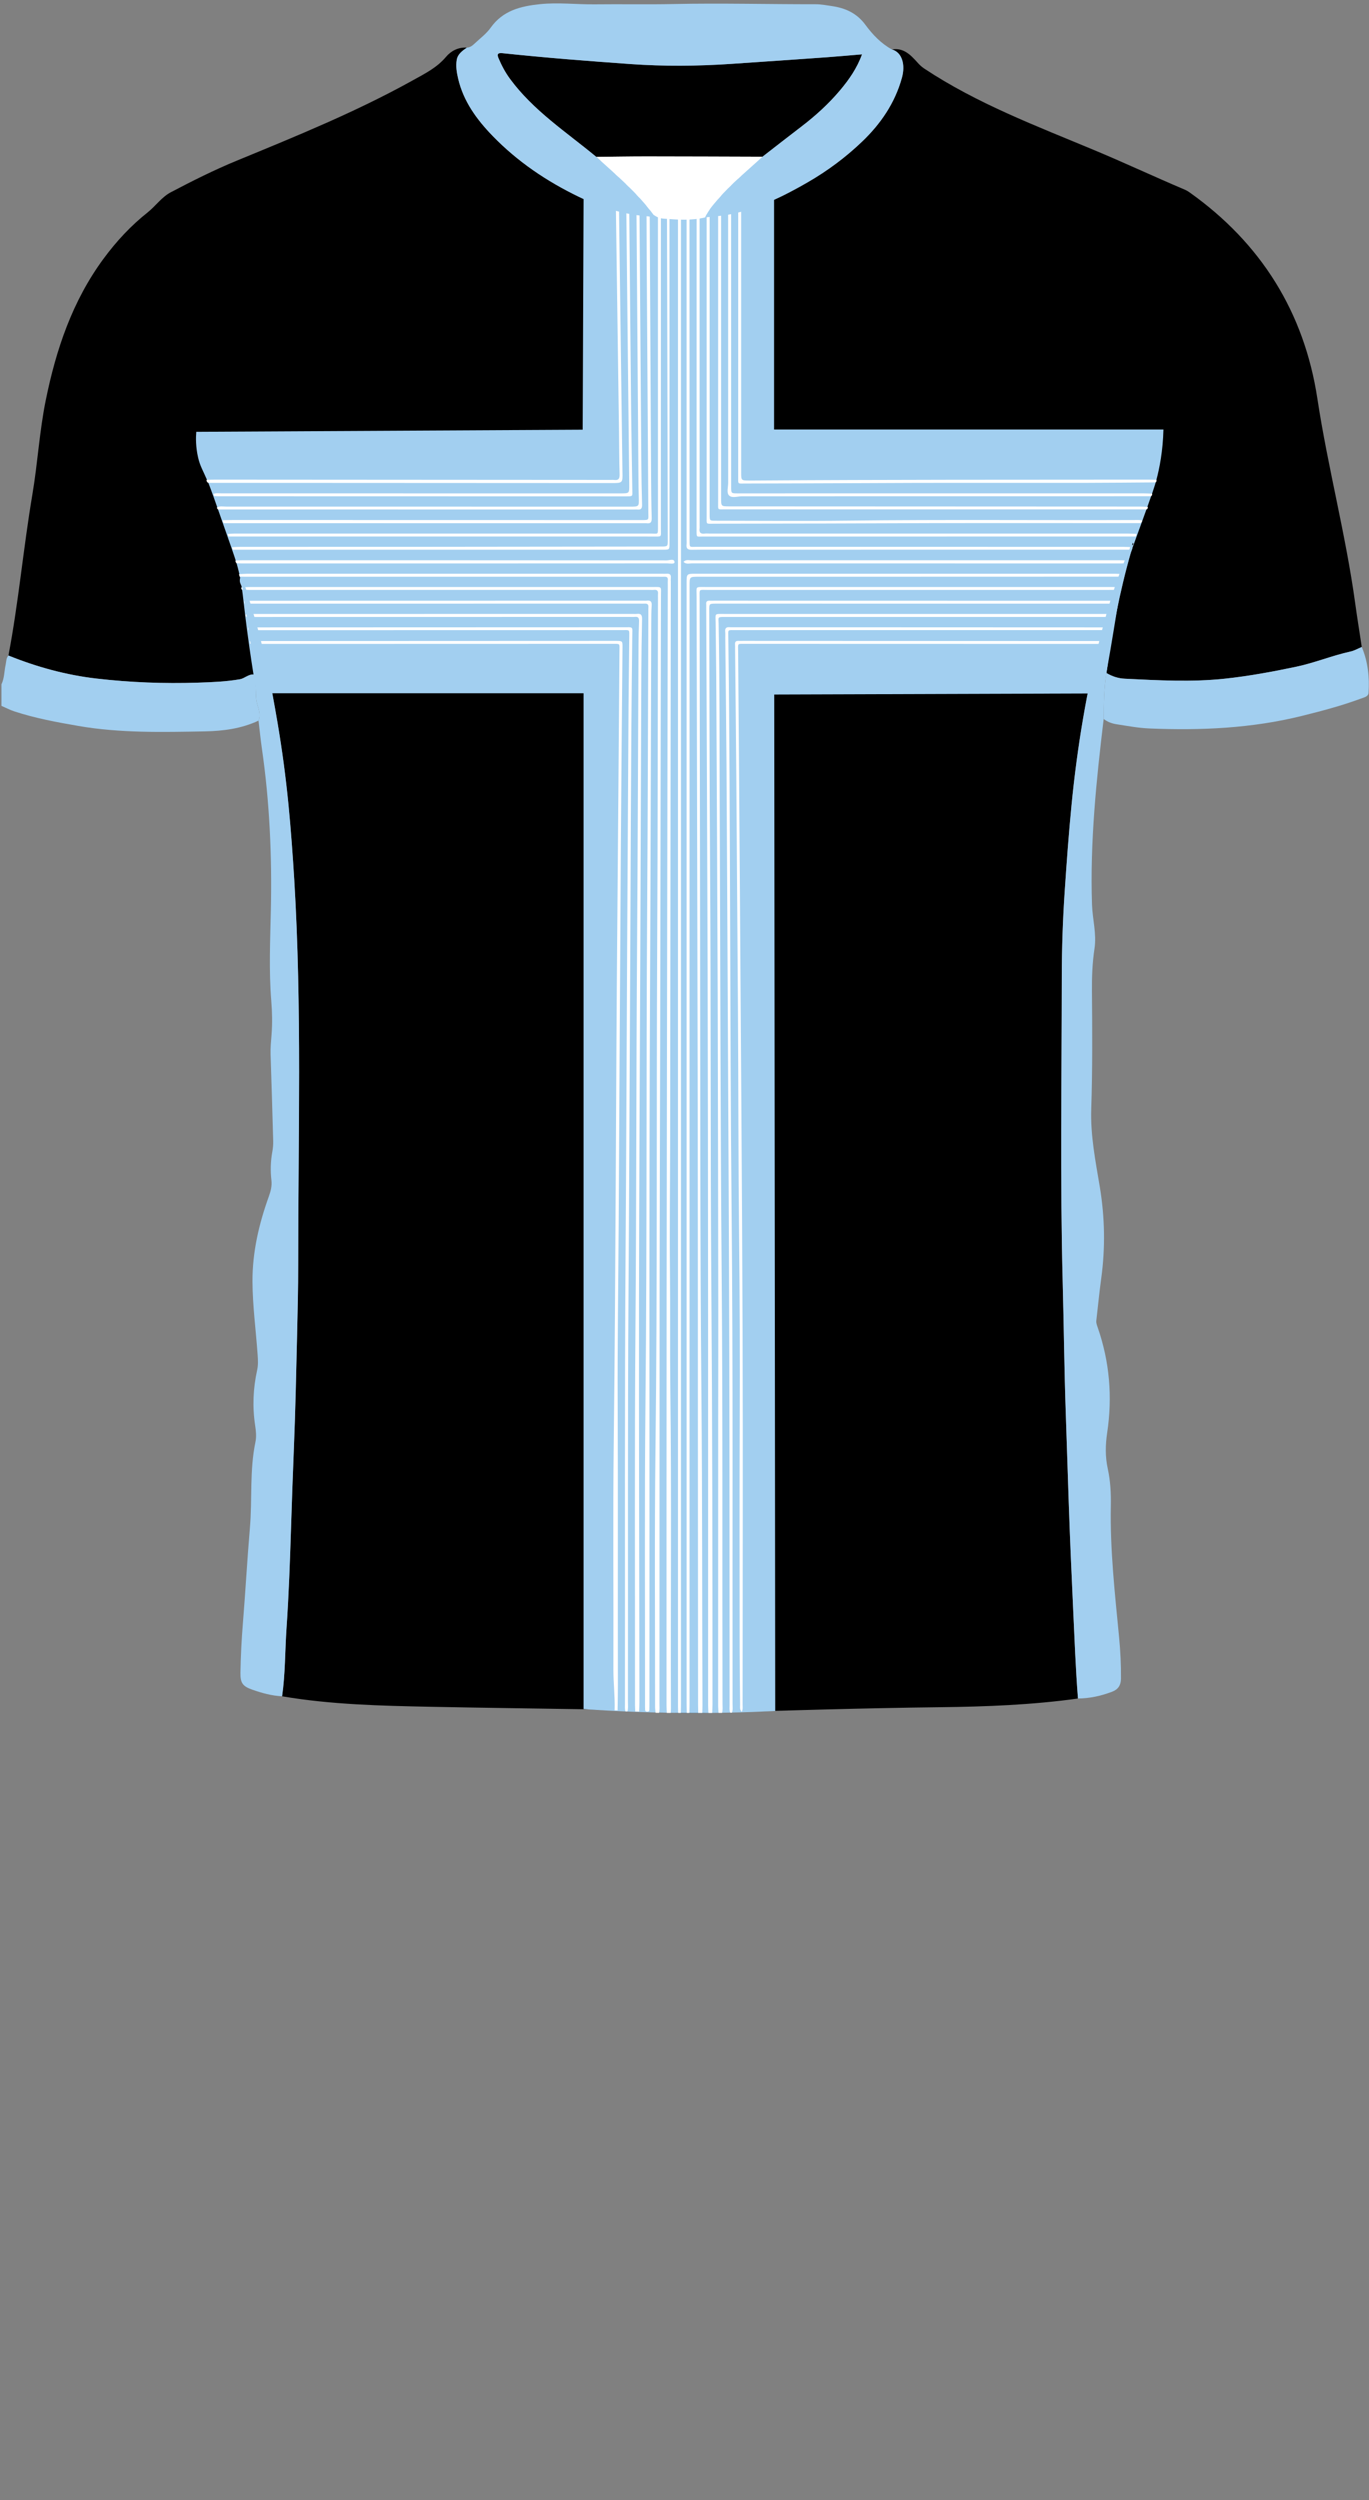 <!--?xml version="1.0" encoding="utf-8"?-->
<!-- Generator: Adobe Illustrator 24.2.3, SVG Export Plug-In . SVG Version: 6.00 Build 0)  -->
<svg version="1.1" id="Camada_1" xmlns="http://www.w3.org/2000/svg" xmlns:xlink="http://www.w3.org/1999/xlink" x="0px" y="0px" viewBox="0 0 229 418" enable-background="new 0 0 229 418" xml:space="preserve">
<rect x="0" y="0" width="229" height="418" fill="#808080" stroke="none"/>
<g onclick="select(this)" class="" id="estampa-primaria" fill="#000000">
	<path d="M42.453,112.778c-0.896-0.102-1.492,0.643-2.341,0.789
		c-2.329,0.402-4.669,0.489-7.019,0.566c-5.665,0.184-11.318-0.033-16.94-0.684
		c-5.078-0.588-9.992-1.933-14.739-3.852c1.697-8.915,2.489-17.963,4-26.905
		c0.886-5.239,1.179-10.56,2.24-15.778c1.729-8.505,4.452-16.588,9.668-23.661
		c2.122-2.878,4.538-5.491,7.34-7.71c1.364-1.08,2.364-2.584,3.925-3.405
		c3.61-1.899,7.258-3.728,11.032-5.281c9.991-4.113,20.001-8.18,29.465-13.442
		c1.975-1.098,3.998-2.095,5.516-3.9c0.844-1.003,2.058-1.647,3.495-1.552
		c-0.756,0.533-1.533,1.066-1.699,2.063c-0.173,1.038-0.004,2.061,0.231,3.081
		c0.883,3.838,3.133,6.89,5.784,9.624c4.141,4.271,9.016,7.563,14.371,10.152
		c3.689,1.784,7.536,2.99,11.64,3.29c0.312,0.023,0.73,0.281,0.904-0.251
		c0.494,0.343,1.018,0.58,1.634,0.628c2.335,0.184,4.667,0.363,6.98-0.197
		c1.42-0.17,2.858-0.246,4.255-0.528c4.653-0.939,8.857-3.005,12.928-5.357
		c3.301-1.907,6.357-4.179,9.102-6.809c3.097-2.967,5.471-6.426,6.642-10.647
		c0.619-2.234,0.016-4.273-1.676-4.744c1.942-0.323,3.118,0.898,4.249,2.153
		c0.347,0.386,0.685,0.727,1.128,1.021c8.872,5.889,18.79,9.613,28.527,13.682
		c5.067,2.118,10.038,4.444,15.091,6.587c0.285,0.121,0.559,0.284,0.812,0.464
		c11.967,8.495,19.178,20.083,21.368,34.482c1.744,11.467,4.739,22.683,6.319,34.167
		c0.337,2.452,0.734,4.896,1.104,7.343c-0.623,0.259-1.225,0.617-1.873,0.759
		c-3.073,0.671-5.981,1.887-9.074,2.541c-3.941,0.833-7.895,1.559-11.886,1.994
		c-5.594,0.61-11.216,0.285-16.823,0.011c-1.076-0.053-2.115-0.387-3.054-0.956
		c0.913-6.797,2.195-13.519,4.081-20.119c0.116-0.405,0.406-0.798,0.186-1.258
		c0.229,0.014,0.22-0.145,0.208-0.297c-0.002-0.03-0.049-0.057-0.075-0.085
		c-0.038,0.134-0.075,0.268-0.113,0.402c-0.338,0.089-0.329,0.433-0.43,0.66
		c-2.042,4.574-3.519,9.347-4.761,14.182c-2.408,9.376-3.984,18.897-4.931,28.537
		c-0.471,4.788-0.818,9.583-1.14,14.377c-0.324,4.814-0.49,9.647-0.494,14.473
		c-0.014,17.026-0.293,34.051,0.154,51.078c0.192,7.304,0.26,14.611,0.515,21.916
		c0.17,4.865,0.32,9.731,0.485,14.597c0.203,5.981,0.459,11.958,0.741,17.936
		c0.237,5.022,0.416,10.045,0.81,15.058c-7.654,1.07-15.358,1.361-23.073,1.452
		c-12.947,0.153-25.888,0.562-38.83,0.929c-6.761,0.191-13.496-0.465-20.247-0.577
		c-8.711-0.144-17.422-0.246-26.132-0.423c-8.31-0.169-16.623-0.353-24.848-1.751
		c0.542-3.76,0.482-7.56,0.739-11.339c0.382-5.609,0.58-11.233,0.76-16.854
		c0.142-4.427,0.293-8.852,0.473-13.278c0.255-6.262,0.39-12.53,0.535-18.796
		c0.093-3.993,0.191-7.992,0.189-11.98c-0.008-21.407,0.634-42.822-0.658-64.218
		c-0.254-4.208-0.559-8.405-0.969-12.6c-0.447-4.587-1.058-9.142-1.828-13.688
		c-1.071-6.324-2.293-12.605-4.185-18.739c-0.582-1.885-1.037-3.822-1.938-5.698
		c-0.528,0.89,0.204,1.451,0.292,2.13c0.371,2.852,0.881,5.687,1.254,8.539
		C42.101,108.97,42.542,110.848,42.453,112.778z"></path>
	<path d="M127.543,26.201c-6.431-0.019-12.862-0.05-19.293-0.053
		c-2.834-0.002-5.668,0.052-8.501,0.081c-5.005-4.143-10.523-7.718-14.446-13.059
		c-0.787-1.071-1.398-2.229-1.913-3.447c-0.306-0.723-0.059-0.909,0.667-0.832
		c7.111,0.755,14.239,1.311,21.372,1.816c5.593,0.396,11.183,0.353,16.772-0.019
		c5.381-0.358,10.762-0.734,16.141-1.117c1.906-0.136,3.809-0.315,5.854-0.486
		c-0.849,2.337-2.17,4.221-3.661,5.996c-1.937,2.305-4.157,4.312-6.55,6.136
		C131.825,22.864,129.689,24.539,127.543,26.201z"></path>
</g>
<g onclick="select(this)" class="" id="estampa-secundaria" fill="#a2cff0">
	<path d="M113.879,286.379c-5.704-0.052-11.134-0.283-16.263-0.64v-169.832
		c-18.23,0-36.46,0-54.69,0c-0.281-1.64-0.727-4.332-1.206-7.677
		c-1.27-8.883-1.004-10.043-2.147-14.055c-0.263-0.925-1.18-3.531-3.013-8.745
		c-1.359-3.865-1.61-4.466-1.813-4.936c-0.781-1.803-1.281-2.566-1.612-4.005
		c-0.413-1.793-0.382-3.329-0.304-4.294l64.635-0.357
		c0.061-15.389,0.123-30.779,0.184-46.168c1.631,0.789,3.902,1.749,6.711,2.52
		c2.074,0.569,5.294,1.428,9.6,1.38c4.529-0.051,8.28-1.083,10.92-2.1
		c1.935-0.745,3.488-1.565,4.603-2.22c0,15.52,0,31.04,0,46.56
		c21.71,0,43.42,0,65.13,0c-0.088,3.613-0.656,6.453-1.176,8.413
		c-0.297,1.119-0.57,1.921-2.313,6.735c-2.418,6.679-2.248,6.116-2.459,6.76
		c-1.499,4.574-1.37,6.359-3.661,19.167c-0.234,1.31-0.43,2.378-0.553,3.047
		l-54.94,0.185l0.166,169.944C124.683,286.308,119.409,286.43,113.879,286.379z"></path>
</g>
<g onclick="select(this)" class="" id="estampa-terciaria" fill="#ffffff">
	<path d="M111.54,286.381c-0.016-0.438-0.045-0.877-0.045-1.315
		c0.002-22.817-0.006-45.635,0.016-68.452c0.023-24.456,0.073-48.911,0.113-73.367
		c0.025-15.145,0.054-30.29,0.082-45.434c0.001-0.28-0.018-0.561,0.006-0.839
		c0.036-0.428-0.169-0.568-0.564-0.55c-0.319,0.014-0.639,0.002-0.958,0.002
		c-23.006-0-46.013-0.001-69.019-0.001c-0.359-0-0.719-0.006-1.078-0.01
		c-0.039-0.14-0.078-0.28-0.118-0.42c0.437-0.024,0.874-0.069,1.311-0.069
		c23.169-0.003,46.339-0.003,69.508-0.002c0.24,0,0.481,0.017,0.719-0.003
		c0.497-0.041,0.758,0.134,0.703,0.673c-0.024,0.237-0.005,0.479-0.005,0.719
		c-0.037,31.334-0.072,62.667-0.112,94.001c-0.009,7.074-0.109,14.148-0.031,21.221
		c0.072,6.593-0.018,13.185,0.063,19.777c0.219,17.784,0.038,35.568,0.101,53.352
		c0.001,0.239-0.027,0.478-0.041,0.717
		C111.973,286.38,111.756,286.38,111.54,286.381z"></path>
	<path d="M187.44,98.609c-0.679,0.006-1.358,0.018-2.037,0.018
		c-22.334-0-44.668-0.003-67.003,0.001c-1.565,0-1.374-0.243-1.372,1.41
		c0.022,18.068,0.042,36.135,0.079,54.203c0.053,26.342-0.015,52.685,0.225,79.025
		c0.157,17.267,0.102,34.532,0.173,51.798c0.002,0.439-0.021,0.878-0.032,1.317
		c-0.224-0.001-0.448-0.002-0.672-0.003c-0.011-0.479-0.032-0.958-0.033-1.437
		c-0.01-14.548-0.019-29.095-0.026-43.643c-0.01-18.624,0-37.248-0.031-55.872
		c-0.049-28.575-0.127-57.151-0.187-85.726c-0.004-1.718-0.276-1.555,1.49-1.556
		c22.73-0.002,45.46-0,68.19,0.003c0.438,0,0.877,0.031,1.315,0.047
		C187.493,98.333,187.466,98.471,187.44,98.609z"></path>
	<path d="M120.197,286.374c-0.024-0.397-0.07-0.795-0.07-1.192
		c0-16.027,0.003-32.054,0.009-48.081c0.002-5.835,0.024-11.67,0.016-17.505
		c-0.026-17.745-0.042-35.49-0.099-53.235
		c-0.056-17.745-0.154-35.491-0.241-53.236c-0.015-2.997-0.081-5.994-0.103-8.991
		c-0.012-1.632-0.275-1.49,1.423-1.49c10.227-0.003,20.454,0,30.681,0.001
		c11.146,0.001,22.292,0.001,33.437,0.004c0.439,0,0.878,0.023,1.317,0.036
		c0.034,0.163,0.019,0.319-0.074,0.462c-21.573-0.001-43.147-0.002-64.72-0.002
		c-0.16,0-0.32,0.001-0.479-0c-1.331-0.012-1.105,0.047-1.085,1.096
		c0.193,10.071,0.138,20.143,0.18,30.215c0.111,26.419,0.119,52.84,0.333,79.258
		c0.193,23.701,0.08,47.402,0.139,71.104c0.001,0.517,0.069,1.04-0.079,1.551
		C120.586,286.369,120.392,286.371,120.197,286.374z"></path>
	<path d="M186.963,100.898c-0.479,0.01-0.958,0.029-1.436,0.029
		c-21.688-0.001-43.377-0.004-65.065-0.007c-0.24-0-0.479-0.002-0.719,0
		c-1.105,0.009-1.109,0.009-1.106,1.088c0.043,14.306,0.042,28.612,0.14,42.918
		c0.158,23.177,0.041,46.355,0.211,69.531c0.172,23.496,0.193,46.992,0.196,70.488
		c0,0.478-0.032,0.957-0.049,1.435c-0.211-0-0.423-0.001-0.634-0.001
		c-0.018-0.438-0.051-0.877-0.051-1.315c-0.002-22.426,0.008-44.852-0.005-67.278
		c-0.01-18.508-0.026-37.017-0.077-55.525c-0.055-20.187-0.154-40.374-0.233-60.561
		c-0.001-0.24,0.015-0.481-0.006-0.719c-0.036-0.431,0.182-0.567,0.572-0.549
		c0.239,0.011,0.479-0,0.719-0c22.136,0.003,44.271,0.007,66.407,0.012
		c0.399,0,0.797,0.029,1.196,0.045
		C187.074,100.635,187.049,100.771,186.963,100.898z"></path>
	<path d="M40.39,98.206c0.437-0.02,0.875-0.056,1.312-0.057
		c22.452-0.004,44.904-0.006,67.356-0.003c1.769,0,1.507-0.179,1.504,1.541
		c-0.04,25.26-0.085,50.521-0.134,75.781
		c-0.025,13.03-0.079,26.059-0.09,39.089
		c-0.02,23.421-0.016,46.842-0.025,70.264c-0,0.517,0.061,1.04-0.074,1.552
		c-0.191-0.004-0.381-0.008-0.572-0.012c-0.03-0.316-0.088-0.633-0.087-0.949
		c0.009-14.309-0.107-28.619,0.064-42.926c0.334-27.977,0.146-55.954,0.286-83.931
		c0.098-19.545,0.092-39.09,0.133-58.635c0-0.2-0.015-0.401,0.004-0.599
		c0.048-0.493-0.112-0.761-0.66-0.702c-0.276,0.03-0.559,0.005-0.838,0.005
		c-22.293,0.001-44.585,0.002-66.878,0.002c-0.399-0-0.798-0.021-1.197-0.031
		C40.343,98.495,40.332,98.36,40.39,98.206z"></path>
	<path d="M106.267,286.148c-0.016-0.358-0.046-0.717-0.046-1.076
		c0.013-21.183-0.087-42.367,0.078-63.549c0.163-20.982,0.119-41.965,0.267-62.947
		c0.119-16.866,0.162-33.732,0.243-50.598c0.007-1.358,0.029-2.718,0.087-4.075
		c0.024-0.555-0.11-0.838-0.716-0.768c-0.276,0.032-0.559,0.006-0.838,0.006
		c-20.973,0.004-41.946,0.007-62.92,0.01c-0.399,0-0.799-0.013-1.198-0.019
		c-0.159-0.111-0.175-0.258-0.109-0.427c0.437-0.02,0.875-0.058,1.312-0.058
		c21.135-0.005,42.27-0.006,63.405-0.008c0.24-0,0.483,0.026,0.719-0.005
		c0.704-0.091,0.865,0.235,0.851,0.892c-0.067,3.037-0.11,6.074-0.122,9.112
		c-0.066,16.069-0.118,32.137-0.179,48.206
		c-0.072,18.906-0.195,37.812-0.213,56.719
		c-0.022,22.343,0.044,44.687,0.069,67.03c0.001,0.519-0.031,1.037-0.048,1.556
		C106.694,286.149,106.48,286.149,106.267,286.148z"></path>
	<path d="M41.801,107.211c0.439-0.013,0.877-0.038,1.316-0.038
		c19.736-0.009,39.472-0.016,59.208-0.024c0.24-0,0.479-0.002,0.719,0
		c1.092,0.008,1.093,0.009,1.084,1.101c-0.091,10.911-0.202,21.822-0.271,32.734
		c-0.135,21.303-0.244,42.607-0.369,63.911c-0.057,9.832-0.209,19.665-0.168,29.497
		c0.066,15.788,0.005,31.576,0.038,47.363c0.003,1.399-0.033,2.797-0.051,4.196
		c-0.165-0-0.329-0-0.494-0c0.074-2.277-0.21-4.541-0.204-6.819
		c0.036-12.736-0.092-25.473,0.059-38.207c0.344-29.017,0.339-58.035,0.596-87.052
		c0.134-15.028,0.239-30.057,0.357-45.086c0.01-1.241,0.143-1.146-1.158-1.146
		c-19.737,0.005-39.473,0.012-59.21,0.016c-0.479,0-0.957-0.024-1.436-0.037
		C41.812,107.484,41.807,107.348,41.801,107.211z"></path>
	<path d="M122.154,286.346c-0.18-0.422-0.109-0.867-0.109-1.303
		c-0.016-19.66-0.001-39.32-0.05-58.98
		c-0.047-18.78-0.159-37.559-0.249-56.339c-0.067-13.986-0.133-27.971-0.22-41.957
		c-0.044-7.033-0.135-14.065-0.205-21.097c-0.004-0.36,0.024-0.722-0.013-1.078
		c-0.064-0.607,0.232-0.78,0.772-0.726c0.158,0.016,0.319,0.002,0.479,0.002
		c20.929,0.008,41.858,0.015,62.787,0.025c0.277,0,0.554,0.035,0.831,0.053
		c0.083,0.169,0,0.29-0.116,0.402c-15.504,0.001-31.007,0.001-46.511,0.001
		c-5.474,0-10.949-0.007-16.423-0c-1.508,0.002-1.316-0.201-1.296,1.359
		c0.212,15.87,0.238,31.74,0.302,47.611c0.064,15.751,0.087,31.502,0.238,47.251
		c0.267,27.783,0.125,55.567,0.167,83.35c0.001,0.476,0.081,0.962-0.108,1.425
		C122.338,286.345,122.246,286.345,122.154,286.346z"></path>
	<path d="M187.945,96.411c-15.658,0.005-31.317,0.01-46.975,0.014
		c-8.029,0.002-16.058,0-24.087,0c-1.534,0-1.534,0-1.534,1.485
		c-0,62.304,0,124.608-0.001,186.912c-0,0.519-0.018,1.038-0.028,1.557
		c-0.147-0-0.294-0-0.441-0c-0.01-0.479-0.028-0.958-0.028-1.438
		c-0.001-62.473-0.001-124.947-0.001-187.42c0-1.598,0-1.599,1.544-1.599
		c23.371-0,46.743-0.001,70.114,0.002c0.517,0,1.034,0.045,1.551,0.068
		C188.022,96.133,187.983,96.272,187.945,96.411z"></path>
	<path d="M41.491,104.94c0.438-0.017,0.876-0.048,1.314-0.048
		c20.492-0.01,40.984-0.019,61.476-0.022c1.708-0,1.503-0.188,1.483,1.433
		c-0.254,20.7-0.26,41.402-0.379,62.103
		c-0.09,15.706-0.141,31.411-0.249,47.117
		c-0.158,23.019-0.065,46.038-0.099,69.056c-0.001,0.517,0.07,1.04-0.084,1.55
		c-0.107-0.002-0.215-0.004-0.322-0.007c-0.139-0.388-0.089-0.791-0.089-1.189
		c0.028-25.461-0.07-50.923,0.108-76.384c0.117-16.707,0.169-33.415,0.257-50.122
		c0.071-13.39,0.148-26.78,0.231-40.169c0.024-3.877,0.084-7.753,0.12-11.63
		c0.014-1.475,0.146-1.281-1.259-1.281c-20.216,0.002-40.432,0.009-60.647,0.013
		c-0.599,0-1.199-0.014-1.798-0.021
		C41.533,105.206,41.512,105.073,41.491,104.94z"></path>
	<path d="M113.899,28.6c0.004,0.44,0.011,0.879,0.011,1.319
		c0.001,85.008,0.001,170.016-0.001,255.024c-0,0.479-0.02,0.958-0.03,1.437
		c-0.146,0-0.291,0.001-0.437,0.001c-0.01-0.359-0.03-0.718-0.03-1.077
		c-0.001-85.328-0.001-170.656-0.001-255.984c0-0.24,0.007-0.479,0.011-0.719
		C113.581,28.531,113.74,28.531,113.899,28.6z"></path>
	<path d="M40.825,100.482c0.479-0.014,0.957-0.041,1.436-0.041
		c21.815-0.005,43.629-0.008,65.444-0.012c0.16-0,0.322,0.017,0.479-0.003
		c0.614-0.079,0.872,0.135,0.827,0.797c-0.068,0.996-0.068,1.997-0.071,2.996
		c-0.065,19.586-0.102,39.173-0.193,58.759
		c-0.188,40.571-0.078,81.143-0.111,121.715c-0,0.4-0.001,0.799-0.019,1.198
		c-0.008,0.17-0.109,0.282-0.301,0.288c-0.226,0.007-0.392-0.064-0.404-0.315
		c-0.014-0.279-0.014-0.559-0.014-0.839c0.015-16.948-0.095-33.898,0.074-50.844
		c0.272-27.3,0.102-54.601,0.282-81.9c0.11-16.708,0.138-33.416,0.203-50.124
		c0.001-0.2-0.014-0.401,0.006-0.599c0.046-0.455-0.134-0.667-0.604-0.639
		c-0.318,0.019-0.639,0.001-0.959,0.001c-21.615,0.003-43.23,0.006-64.844,0.006
		c-0.398,0-0.797-0.026-1.195-0.039
		C40.849,100.752,40.837,100.617,40.825,100.482z"></path>
	<path d="M185.706,107.612c-0.478,0.016-0.957,0.045-1.435,0.045
		c-19.817-0.004-39.635-0.012-59.452-0.015c-1.575-0-1.357-0.16-1.346,1.31
		c0.097,13.351,0.208,26.701,0.296,40.052c0.16,24.503,0.358,49.006,0.444,73.509
		c0.073,20.825,0.011,41.651,0.004,62.476c-0,0.367,0.085,0.756-0.144,1.228
		c-0.38-0.429-0.269-0.839-0.273-1.206c-0.033-3.276-0.073-6.553-0.075-9.829
		c-0.007-12.632-0.037-25.263,0.013-37.895c0.04-10.033,0.006-20.065-0.102-30.096
		c-0.138-12.911-0.111-25.822-0.197-38.733
		c-0.085-12.711-0.169-25.422-0.266-38.133c-0.056-7.315-0.139-14.629-0.21-21.943
		c-0.002-0.2,0.01-0.401-0.009-0.599c-0.045-0.453,0.128-0.674,0.602-0.636
		c0.238,0.019,0.479,0.002,0.719,0.002c20.097,0.007,40.194,0.014,60.291,0.025
		c0.398,0,0.796,0.037,1.194,0.057
		C185.819,107.369,185.801,107.496,185.706,107.612z"></path>
	<path d="M37.24,86.976c0.598-0.013,1.197-0.036,1.795-0.036
		c22.494,0.003,44.988,0.008,67.482,0.013c0.24,0,0.479,0,0.719-0
		c1.41-0.002,1.225,0.016,1.217-1.231c-0.091-14.15-0.189-28.3-0.275-42.45
		c-0.03-4.917-0.031-9.833-0.043-14.75c-0-0.199,0.028-0.397,0.042-0.596
		c0.189-0.074,0.337-0.01,0.461,0.138c0.09,17.069,0.178,34.139,0.272,51.208
		c0.013,2.438,0.033,4.877,0.103,7.314c0.019,0.67-0.137,0.992-0.843,0.897
		c-0.118-0.016-0.239-0.002-0.359-0.002c-23.375-0.003-46.749-0.005-70.124-0.009
		c-0.08-0-0.16-0.006-0.24-0.009C37.33,87.322,37.177,87.195,37.24,86.976
		z"></path>
	<path d="M103.436,26.641c0.226,17.303,0.452,34.606,0.678,51.91
		c0.002,0.12,0.002,0.24,0.005,0.36c0.045,1.853,0.045,1.853-1.868,1.852
		c-22.37-0.011-44.741-0.022-67.111-0.034c-0.119-0-0.239-0.013-0.358-0.02
		c-0.161-0.122-0.253-0.276-0.229-0.486c0.479-0.011,0.957-0.033,1.436-0.032
		c22.079,0.013,44.158,0.029,66.237,0.044c0.16,0,0.322-0.018,0.479,0.004
		c0.723,0.102,0.963-0.169,0.939-0.923c-0.075-2.395-0.067-4.792-0.1-7.189
		c-0.207-14.898-0.416-29.795-0.621-44.693c-0.004-0.318,0.033-0.636,0.051-0.954
		C103.127,26.533,103.282,26.587,103.436,26.641z"></path>
	<path d="M190.814,87.461c-15.461,0.006-30.923-0.042-46.384,0.04
		c-8.308,0.044-16.615,0.027-24.923,0.055c-1.486,0.005-1.298,0.197-1.299-1.234
		c-0.005-19.146-0.003-38.293-0.002-57.439c0-0.24,0.008-0.479,0.013-0.719
		c0.135-0.132,0.292-0.142,0.462-0.088c0.008,0.519,0.023,1.038,0.023,1.557
		c0.001,18.577,0.001,37.154,0.001,55.732c0,0.24-0.002,0.479,0,0.719
		c0.011,0.964,0.011,0.974,0.959,0.975c7.427,0.003,14.856,0.08,22.282-0.014
		c16.169-0.206,32.339-0.033,48.508-0.103c0.197-0.001,0.395,0.038,0.592,0.058
		C191.083,87.21,190.934,87.328,190.814,87.461z"></path>
	<path d="M193.3,80.651c-3.793,0.027-7.586,0.072-11.379,0.077
		c-12.7,0.017-25.401-0.035-38.101,0.049c-6.387,0.042-12.774,0.036-19.161,0.063
		c-1.31,0.006-1.176,0.155-1.176-1.118c-0.001-17.621,0.002-35.242,0.004-52.863
		c0.141-0.052,0.283-0.105,0.424-0.157c0.023,0.517,0.066,1.035,0.066,1.552
		c0.004,16.906,0.003,33.811,0.003,50.717c0,1.373,0,1.373,1.403,1.373
		c0.24,0,0.479,0.002,0.719-0c21.966-0.163,43.933-0.136,65.9-0.154
		c0.479-0,0.957,0.022,1.436,0.034
		C193.478,80.394,193.461,80.545,193.3,80.651z"></path>
	<path d="M115.336,28.55c0.004,13.984,0.009,27.968,0.012,41.952
		c0.002,6.592,0,13.185,0,19.777c-0,1.364-0.033,1.143,1.16,1.143
		c23.802,0.003,47.603,0.003,71.405,0.006c0.478,0,0.955,0.033,1.433,0.05
		c0.043,0.181-0.007,0.324-0.172,0.419c-22.368,0.003-44.735,0.006-67.103,0.008
		c-2.117,0-4.234-0.023-6.351,0.013c-0.677,0.012-0.956-0.205-0.877-0.884
		c0.032-0.276,0.005-0.559,0.005-0.839c-0-20.54-0-41.08-0.001-61.62
		C115.007,28.492,115.17,28.488,115.336,28.55z"></path>
	<path d="M116.997,28.32c0.01,0.439,0.029,0.878,0.029,1.317
		c0.002,19.412,0.002,38.824,0.002,58.235c0,0.16,0.02,0.322-0.004,0.479
		c-0.1,0.675,0.172,0.952,0.854,0.86c0.274-0.037,0.558-0.006,0.838-0.006
		c23.315-0.001,46.63-0.001,69.945,0.001c0.478,0,0.955,0.034,1.433,0.053
		c0.028,0.183,0.004,0.345-0.178,0.443c-24.121,0.001-48.242,0.003-72.363,0.004
		c-1.046,0-1.034,0.208-1.034-1.014c0.003-19.937,0.006-39.875,0.01-59.812
		c0-0.16,0.013-0.319,0.019-0.479
		C116.681,28.279,116.832,28.264,116.997,28.32z"></path>
	<path d="M36.303,84.822c0.493-0.246,1.022-0.125,1.532-0.125
		c22.518-0.002,45.037,0.004,67.555,0.009c1.518,0,1.509,0,1.464-1.521
		c-0.033-1.118-0.049-2.236-0.057-3.355c-0.129-17.216-0.255-34.431-0.381-51.647
		c-0.001-0.2,0.009-0.399,0.013-0.599c0.172-0.039,0.336-0.026,0.485,0.078
		c0.121,16.625,0.24,33.251,0.367,49.876c0.017,2.278,0.052,4.556,0.121,6.832
		c0.019,0.625-0.167,0.895-0.799,0.818c-0.157-0.019-0.319-0.003-0.479-0.003
		c-23.21-0.004-46.42-0.007-69.63-0.011
		C36.36,85.096,36.268,84.993,36.303,84.822z"></path>
	<path d="M110.555,28.365c-0,19.98,0.002,39.96-0.005,59.94
		c-0.001,1.559,0.257,1.399-1.395,1.399c-23.645,0.001-47.29-0.003-70.935-0.006
		c-0.049-0.141-0.097-0.283-0.146-0.424c0.357-0.023,0.714-0.066,1.072-0.066
		c23.241-0.003,46.482-0.001,69.724-0.002c1.262-0,1.192,0.278,1.191-1.209
		c-0.002-19.497-0.004-38.993-0.006-58.49c-0-0.399,0.011-0.799,0.017-1.198
		C110.241,28.261,110.402,28.278,110.555,28.365z"></path>
	<path d="M35.694,82.586c0.462-0.195,0.947-0.102,1.421-0.102
		c22.24-0.002,44.481,0.001,66.721,0.004c1.434,0,1.436-0,1.421-1.472
		c-0.102-9.507-0.207-19.013-0.307-28.52c-0.08-7.589-0.156-15.179-0.234-22.768
		c-0.009-0.878-0.022-1.755-0.032-2.633c0.174-0.028,0.341-0.018,0.492,0.085
		c0.033,3.237,0.068,6.475,0.099,9.712c0.1,10.592,0.19,21.183,0.3,31.775
		c0.045,4.396,0.134,8.792,0.194,13.188c0.016,1.155,0.153,1.133-1.063,1.133
		c-22.733-0.004-45.465-0.009-68.198-0.016c-0.238-0-0.476-0.033-0.714-0.051
		C35.76,82.809,35.727,82.697,35.694,82.586z"></path>
	<path d="M120.577,27.652c0.016,0.478,0.045,0.957,0.045,1.435
		c0.002,18.063,0.002,36.126,0.002,54.189c0,1.384,0,1.384,1.39,1.385
		c22.887,0.01,45.774,0.019,68.661,0.031c0.438,0,0.876,0.033,1.314,0.05
		c0.04,0.181-0.008,0.325-0.173,0.422c-17.406-0.001-34.811-0.001-52.217-0.002
		c-6.108-0-12.216,0.003-18.324-0.004c-1.297-0.001-1.149,0.165-1.149-1.142
		c-0.002-18.732-0.001-37.465-0-56.197
		C120.241,27.669,120.388,27.602,120.577,27.652z"></path>
	<path d="M122.235,27.24c0.022,0.477,0.064,0.954,0.064,1.431
		c0.003,17.376,0.003,34.751,0.003,52.127c0,0.2-0.001,0.399,0,0.599
		c0.005,1.089,0.005,1.09,1.071,1.09c22.598-0.003,45.195-0.006,67.793-0.006
		c0.518-0,1.036,0.031,1.554,0.048c0.04,0.192-0.018,0.341-0.192,0.439
		c-22.808,0.006-45.616,0.015-68.424,0.009c-0.741-0-1.687,0.363-2.172-0.165
		c-0.422-0.459-0.124-1.374-0.124-2.086c-0.008-17.783-0.008-35.567-0.01-53.35
		C121.943,27.331,122.089,27.286,122.235,27.24z"></path>
	<path d="M38.815,91.488c0.478-0.021,0.955-0.059,1.433-0.06
		c9.825-0.004,19.65,0.002,29.475-0.005c13.618-0.01,27.237-0.03,40.855-0.046
		c1.127-0.001,1.13-0.002,1.127-1.147c-0.05-20.059-0.101-40.118-0.149-60.176
		c-0.001-0.519,0.021-1.038,0.032-1.556c0.132,0.016,0.265,0.031,0.397,0.047
		c0.002,20.78,0.005,41.561,0.006,62.341c0,1.011-0.009,1.019-1.044,1.019
		c-24.006,0-48.012-0.001-72.017-0.002
		C38.892,91.764,38.854,91.626,38.815,91.488z"></path>
	<path d="M188.56,94.172c-0.359,0.011-0.717,0.031-1.076,0.031
		c-23.925,0-47.851,0-71.776-0.012c-0.437-0-0.941,0.187-1.376-0.25
		c0.428-0.45,0.932-0.255,1.365-0.256c10.784-0.015,21.569-0.014,32.353-0.015
		c13.141-0.001,26.282-0.002,39.423-0c0.398,0,0.795,0.032,1.193,0.049
		C188.7,93.886,188.704,94.047,188.56,94.172z"></path>
	<path d="M39.414,93.714c0.398-0.016,0.795-0.045,1.193-0.045
		c23.644,0,47.288,0.001,70.932,0.023c0.448,0,1.234-0.362,1.292,0.285
		c0.036,0.399-0.809,0.212-1.249,0.213c-23.644,0.014-47.288,0.014-70.932,0.014
		c-0.359,0-0.718-0.018-1.076-0.028C39.456,94.043,39.351,93.907,39.414,93.714z"></path>
</g>
<g onclick="select(this)" class="" id="gola-primaria" fill="#a2cff0">
	<path d="M109.326,35.921c-0.173,0.533-0.592,0.274-0.904,0.252
		c-4.104-0.299-7.951-1.506-11.64-3.29c-5.355-2.589-10.23-5.882-14.371-10.152
		c-2.651-2.734-4.901-5.787-5.784-9.624c-0.235-1.02-0.403-2.042-0.231-3.081
		c0.166-0.997,0.943-1.53,1.699-2.063c0.514-0.025,0.903-0.308,1.253-0.641
		c0.926-0.881,2-1.661,2.727-2.686c2.042-2.877,5.02-3.604,8.239-3.938
		c3.073-0.32,6.141,0.064,9.212,0.028c4.397-0.052,8.797,0.044,13.193-0.051
		c7.91-0.172,15.818,0.047,23.727,0.036c0.912-0.001,1.829,0.175,2.737,0.309
		c2.248,0.332,4.15,1.192,5.57,3.12c1.201,1.631,2.613,3.125,4.439,4.127
		c1.692,0.471,2.295,2.511,1.676,4.744c-1.17,4.221-3.545,7.68-6.642,10.647
		c-2.746,2.63-5.801,4.902-9.102,6.809c-4.071,2.352-8.275,4.418-12.928,5.357
		c-1.397,0.282-2.836,0.358-4.255,0.528c0.498-1.148,1.324-2.066,2.121-3.001
		c2.249-2.638,4.945-4.811,7.481-7.15c2.146-1.662,4.282-3.338,6.44-4.983
		c2.393-1.825,4.613-3.831,6.55-6.136c1.491-1.774,2.812-3.658,3.661-5.996
		c-2.045,0.171-3.948,0.35-5.854,0.486c-5.38,0.383-10.76,0.759-16.141,1.117
		c-5.59,0.372-11.179,0.415-16.772,0.019c-7.133-0.505-14.261-1.061-21.372-1.816
		c-0.726-0.077-0.973,0.109-0.667,0.832c0.515,1.218,1.126,2.376,1.913,3.447
		c3.924,5.341,9.441,8.916,14.446,13.059
		C103.115,29.287,106.607,32.223,109.326,35.921z"></path>
</g>
<g onclick="select(this)" class="" id="detalhe-lateral" fill="#a2cff0">
	<path d="M180.317,283.97c-0.394-5.013-0.573-10.036-0.81-15.058
		c-0.282-5.978-0.538-11.954-0.741-17.936c-0.165-4.866-0.315-9.732-0.485-14.597
		c-0.255-7.305-0.323-14.612-0.515-21.916c-0.447-17.027-0.168-34.052-0.154-51.078
		c0.004-4.825,0.17-9.658,0.494-14.473c0.322-4.795,0.669-9.589,1.14-14.377
		c0.948-9.64,2.523-19.162,4.931-28.537c1.242-4.835,2.719-9.608,4.761-14.182
		c0.101-0.227,0.092-0.571,0.43-0.66l-0.021-0.019
		c0.22,0.46-0.071,0.852-0.186,1.258c-1.886,6.6-3.168,13.322-4.081,20.119
		c-0.426,2.547-0.426,5.119-0.463,7.689c-1.238,10.307-2.299,20.628-1.951,31.032
		c0.082,2.456,0.791,4.872,0.414,7.37c-0.352,2.33-0.445,4.685-0.425,7.045
		c0.056,6.582,0.099,13.176-0.116,19.744c-0.146,4.47,0.707,8.692,1.424,12.996
		c0.851,5.111,0.948,10.235,0.24,15.376c-0.321,2.329-0.54,4.673-0.814,7.009
		c-0.049,0.418,0.101,0.789,0.23,1.162c1.99,5.732,2.483,11.606,1.585,17.588
		c-0.306,2.036-0.343,4.021,0.099,6.038c0.446,2.036,0.55,4.114,0.51,6.198
		c-0.143,7.367,0.684,14.671,1.384,21.985c0.22,2.293,0.334,4.598,0.315,6.908
		c-0.009,1.113-0.497,1.814-1.503,2.191
		C184.175,283.533,182.286,283.96,180.317,283.97z"></path>
	<path d="M42.453,112.778c0.089-1.93-0.351-3.808-0.599-5.701
		c-0.373-2.852-0.883-5.687-1.254-8.539c-0.088-0.678-0.82-1.24-0.292-2.13
		c0.901,1.877,1.357,3.813,1.938,5.698c1.892,6.134,3.113,12.415,4.185,18.739
		c0.77,4.546,1.381,9.101,1.828,13.688c0.409,4.195,0.715,8.393,0.969,12.6
		c1.291,21.396,0.65,42.811,0.658,64.218c0.002,3.988-0.097,7.987-0.189,11.98
		c-0.146,6.266-0.281,12.534-0.535,18.796c-0.18,4.426-0.331,8.851-0.473,13.278
		c-0.181,5.621-0.378,11.244-0.76,16.854c-0.257,3.779-0.197,7.58-0.739,11.339
		c-1.724-0.084-3.372-0.537-4.984-1.103c-1.618-0.569-2.012-1.114-1.984-2.842
		c0.045-2.784,0.187-5.564,0.414-8.343c0.432-5.293,0.717-10.598,1.169-15.889
		c0.407-4.769-0.065-9.593,0.922-14.326c0.188-0.903,0.096-1.838-0.043-2.745
		c-0.478-3.118-0.35-6.213,0.331-9.284c0.195-0.878,0.139-1.729,0.077-2.611
		c-0.284-4.061-0.838-8.101-0.858-12.184c-0.024-4.943,1.086-9.656,2.744-14.264
		c0.317-0.882,0.533-1.727,0.424-2.675c-0.184-1.593-0.141-3.187,0.151-4.774
		c0.108-0.586,0.162-1.193,0.146-1.788c-0.131-4.823-0.278-9.645-0.436-14.468
		c-0.037-1.123,0.077-2.232,0.162-3.347c0.144-1.874,0.103-3.748-0.048-5.624
		c-0.409-5.066-0.178-10.146-0.068-15.21c0.196-9.051-0.208-18.048-1.504-27.006
		c-0.223-1.539-0.375-3.089-0.56-4.634c0.515-1.216-0.216-2.333-0.364-3.479
		C42.697,115.597,42.933,114.148,42.453,112.778z"></path>
</g>
<g onclick="select(this)" class="" id="detalhe-punho" fill="#a2cff0">
	<path d="M0.24,114.414c0.507-1.033,0.462-2.185,0.703-3.276
		c0.116-0.528,0.064-1.104,0.471-1.542c4.747,1.919,9.661,3.264,14.739,3.852
		c5.621,0.651,11.275,0.868,16.94,0.684c2.35-0.076,4.69-0.164,7.019-0.566
		c0.849-0.146,1.445-0.891,2.341-0.789c0.48,1.37,0.244,2.819,0.426,4.227
		c0.148,1.146,0.879,2.263,0.364,3.479c-2.841,1.333-5.908,1.738-8.967,1.795
		c-7.065,0.131-14.14,0.304-21.158-0.907c-3.614-0.624-7.213-1.288-10.704-2.43
		c-0.746-0.244-1.451-0.616-2.174-0.93C0.24,116.813,0.24,115.614,0.24,114.414z"></path>
	<path d="M184.617,120.203c0.037-2.57,0.037-5.142,0.463-7.689
		c0.94,0.57,1.979,0.904,3.054,0.956c5.608,0.275,11.229,0.599,16.823-0.011
		c3.99-0.435,7.945-1.161,11.886-1.994c3.093-0.653,6.001-1.869,9.074-2.541
		c0.649-0.142,1.25-0.5,1.873-0.759c1.029,2.465,1.315,5.05,1.132,7.685
		c-0.044,0.626-0.767,0.756-1.271,0.943c-3.215,1.194-6.528,2.066-9.852,2.892
		c-8.398,2.088-16.943,2.464-25.54,2.105c-1.825-0.076-3.643-0.418-5.454-0.697
		C186.023,120.973,185.262,120.707,184.617,120.203z"></path>
</g>
<g onclick="select(this)" class="" id="gola-secundaria" fill="#ffffff">
	<path d="M127.543,26.201c-2.536,2.339-5.232,4.511-7.481,7.15
		c-0.797,0.935-1.623,1.853-2.121,3.001c-2.313,0.56-4.646,0.381-6.981,0.197
		c-0.616-0.048-1.141-0.285-1.634-0.628c-2.719-3.699-6.211-6.634-9.578-9.692
		c2.834-0.029,5.668-0.082,8.501-0.081
		C114.681,26.151,121.112,26.182,127.543,26.201z"></path>
</g>
<path d="M189.368,91.157c0.038-0.134,0.075-0.268,0.113-0.402
	c0.026,0.028,0.073,0.055,0.075,0.085c0.012,0.152,0.02,0.31-0.208,0.297
	C189.348,91.137,189.368,91.157,189.368,91.157z"></path>
</svg>
